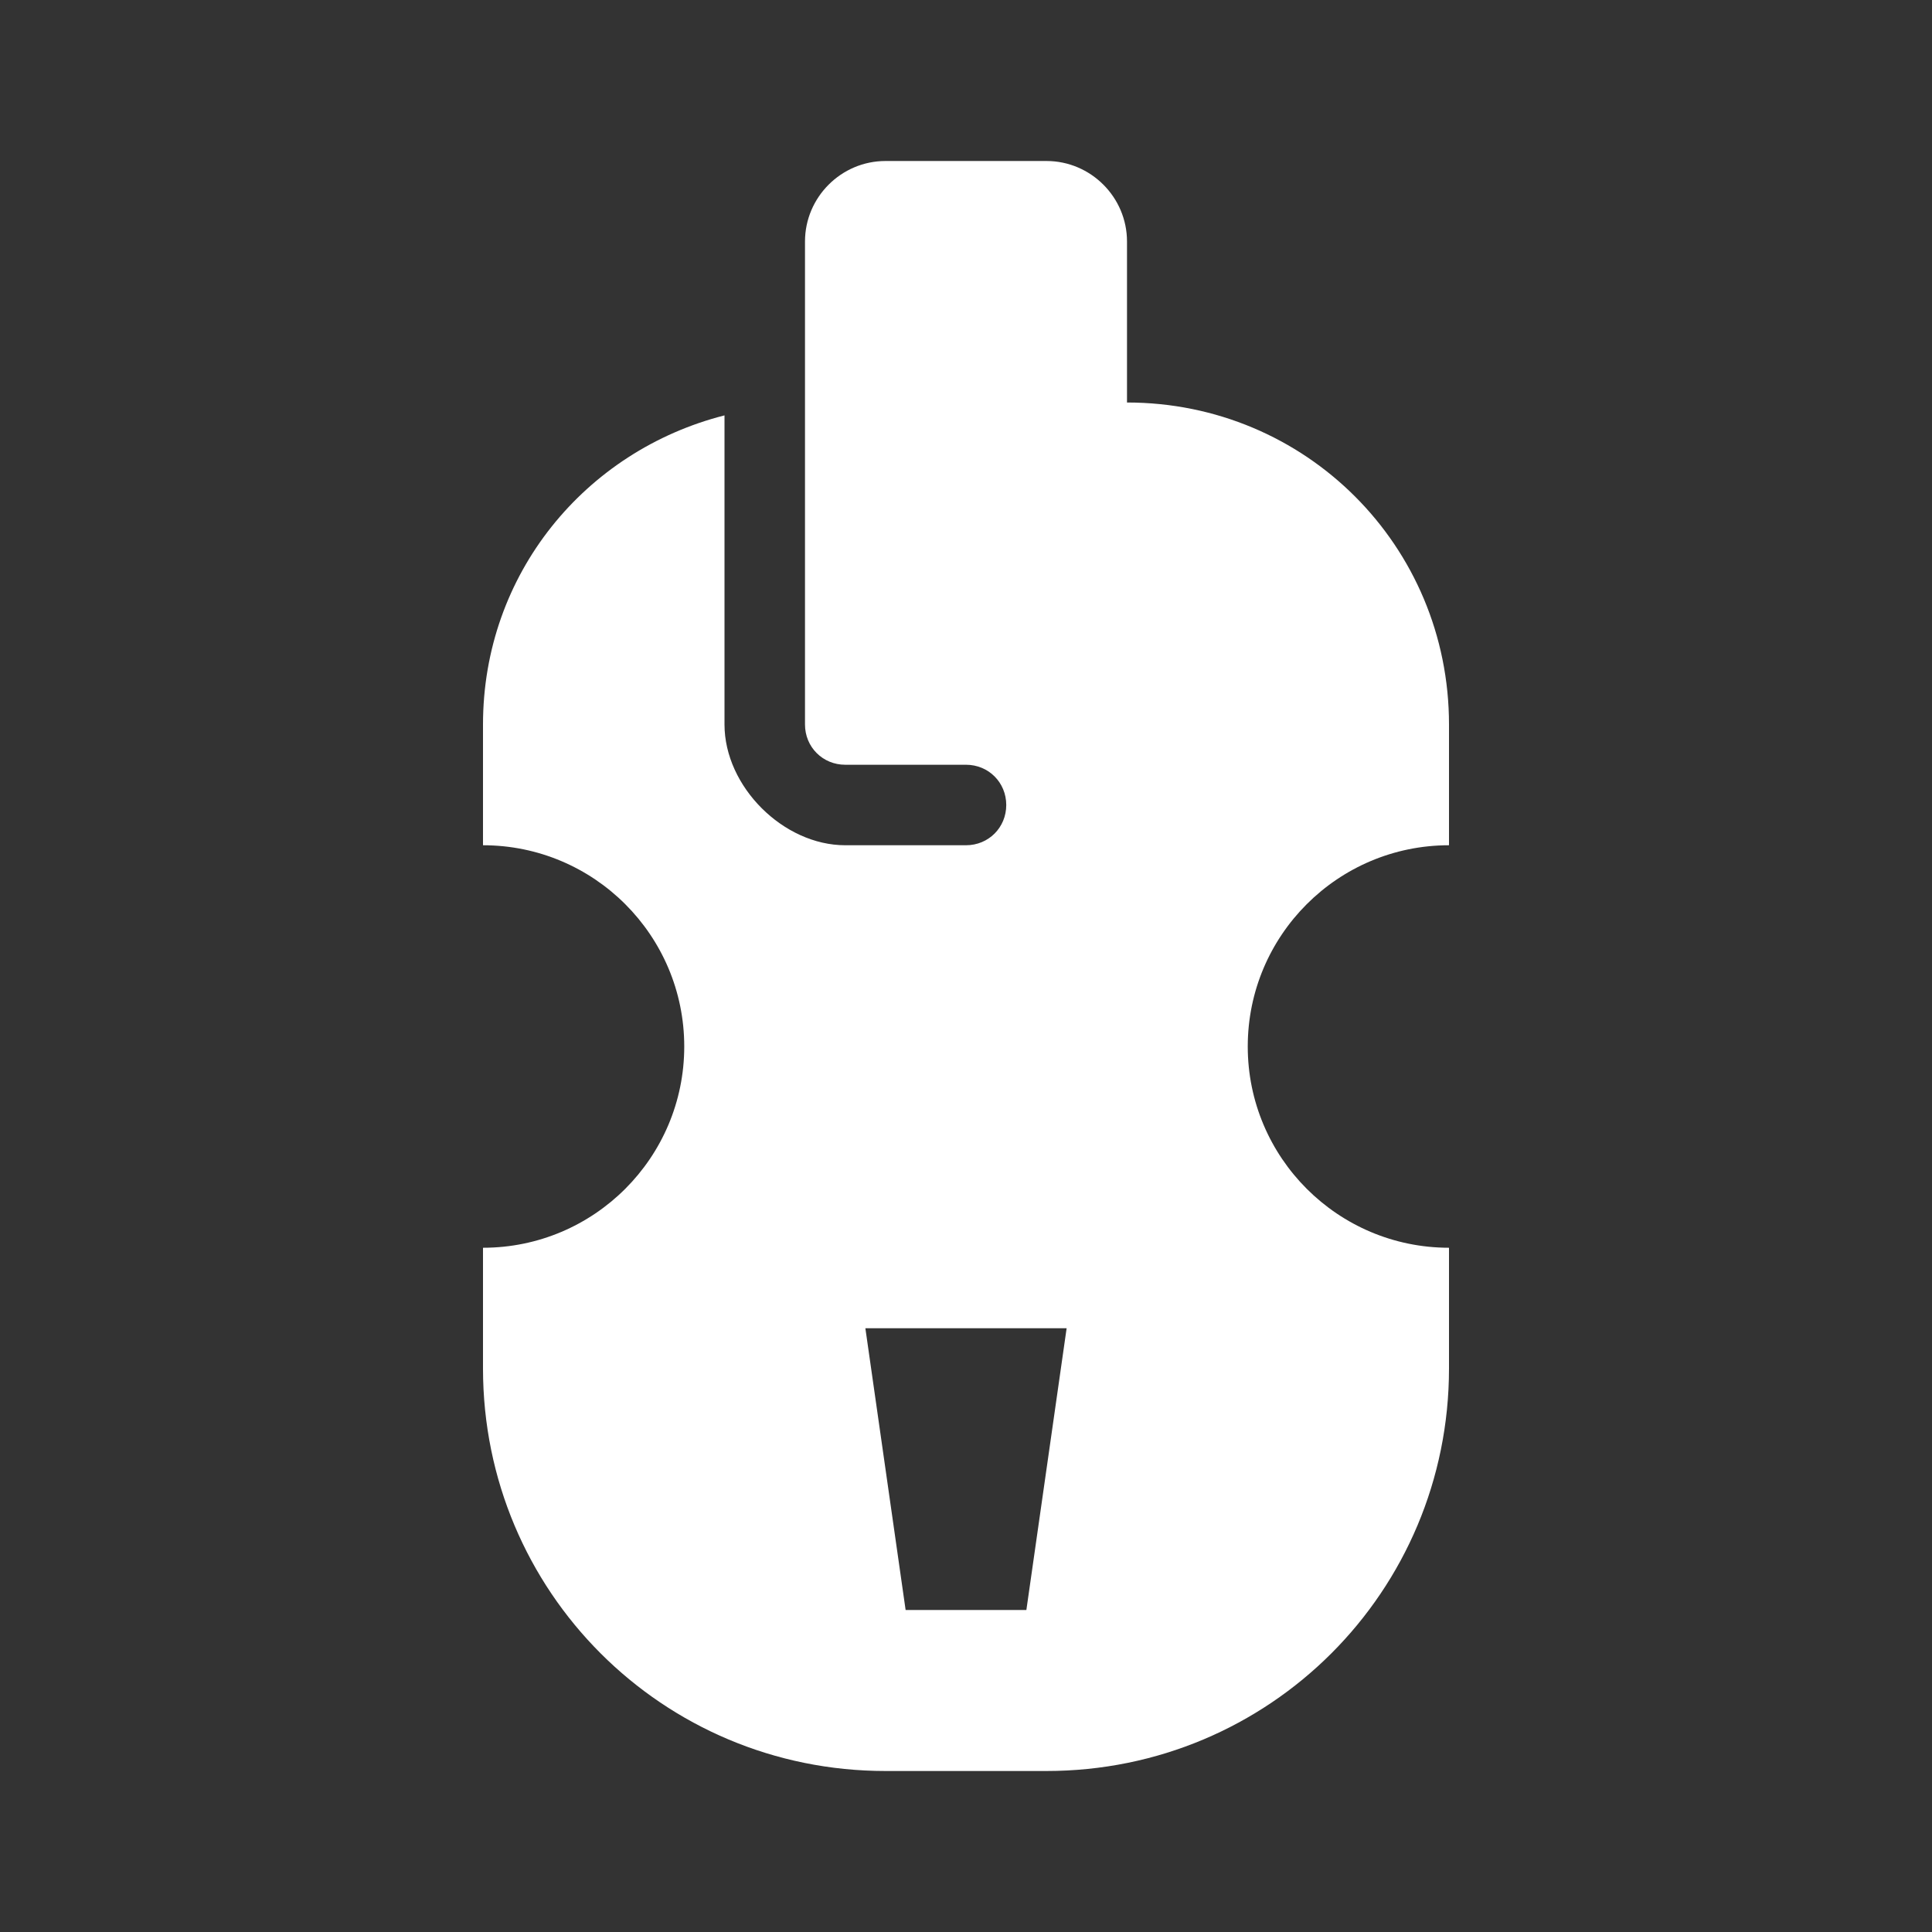 <?xml version="1.0" encoding="UTF-8"?><!DOCTYPE svg PUBLIC "-//W3C//DTD SVG 1.1//EN" "http://www.w3.org/Graphics/SVG/1.1/DTD/svg11.dtd"><svg xmlns="http://www.w3.org/2000/svg" xmlns:xlink="http://www.w3.org/1999/xlink" version="1.1" width="512" height="512" viewBox="0 0 512 512"><rect x="0" y="0" width="512" height="512" fill="#333333" stroke="none"/>    <path fill="#ffffff" transform="scale(1, -1) translate(0, -448)" glyph-name="violin" unicode="&#xF60F;" horiz-adv-x="512" d=" M234.667 405.333C222.933 405.333 213.333 395.733 213.333 384V256C213.333 250.027 218.027 245.333 224 245.333H256C261.973 245.333 266.667 240.64 266.667 234.667S261.973 224 256 224H224C207.573 224 192 239.573 192 256V337.92C155.093 328.533 128 295.893 128 256V224C157.44 224 181.333 200.107 181.333 170.667S157.44 117.333 128 117.333V85.333C128 26.24 175.573 -21.333 234.667 -21.333H277.333C336.427 -21.333 384 26.24 384 85.333V117.333C354.56 117.333 330.667 141.227 330.667 170.667S354.56 224 384 224V256C384 303.36 346.027 341.333 298.667 341.333V384C298.667 395.733 289.067 405.333 277.333 405.333H234.667M229.333 96H282.667L272 21.333H240L229.333 96z" /></svg>